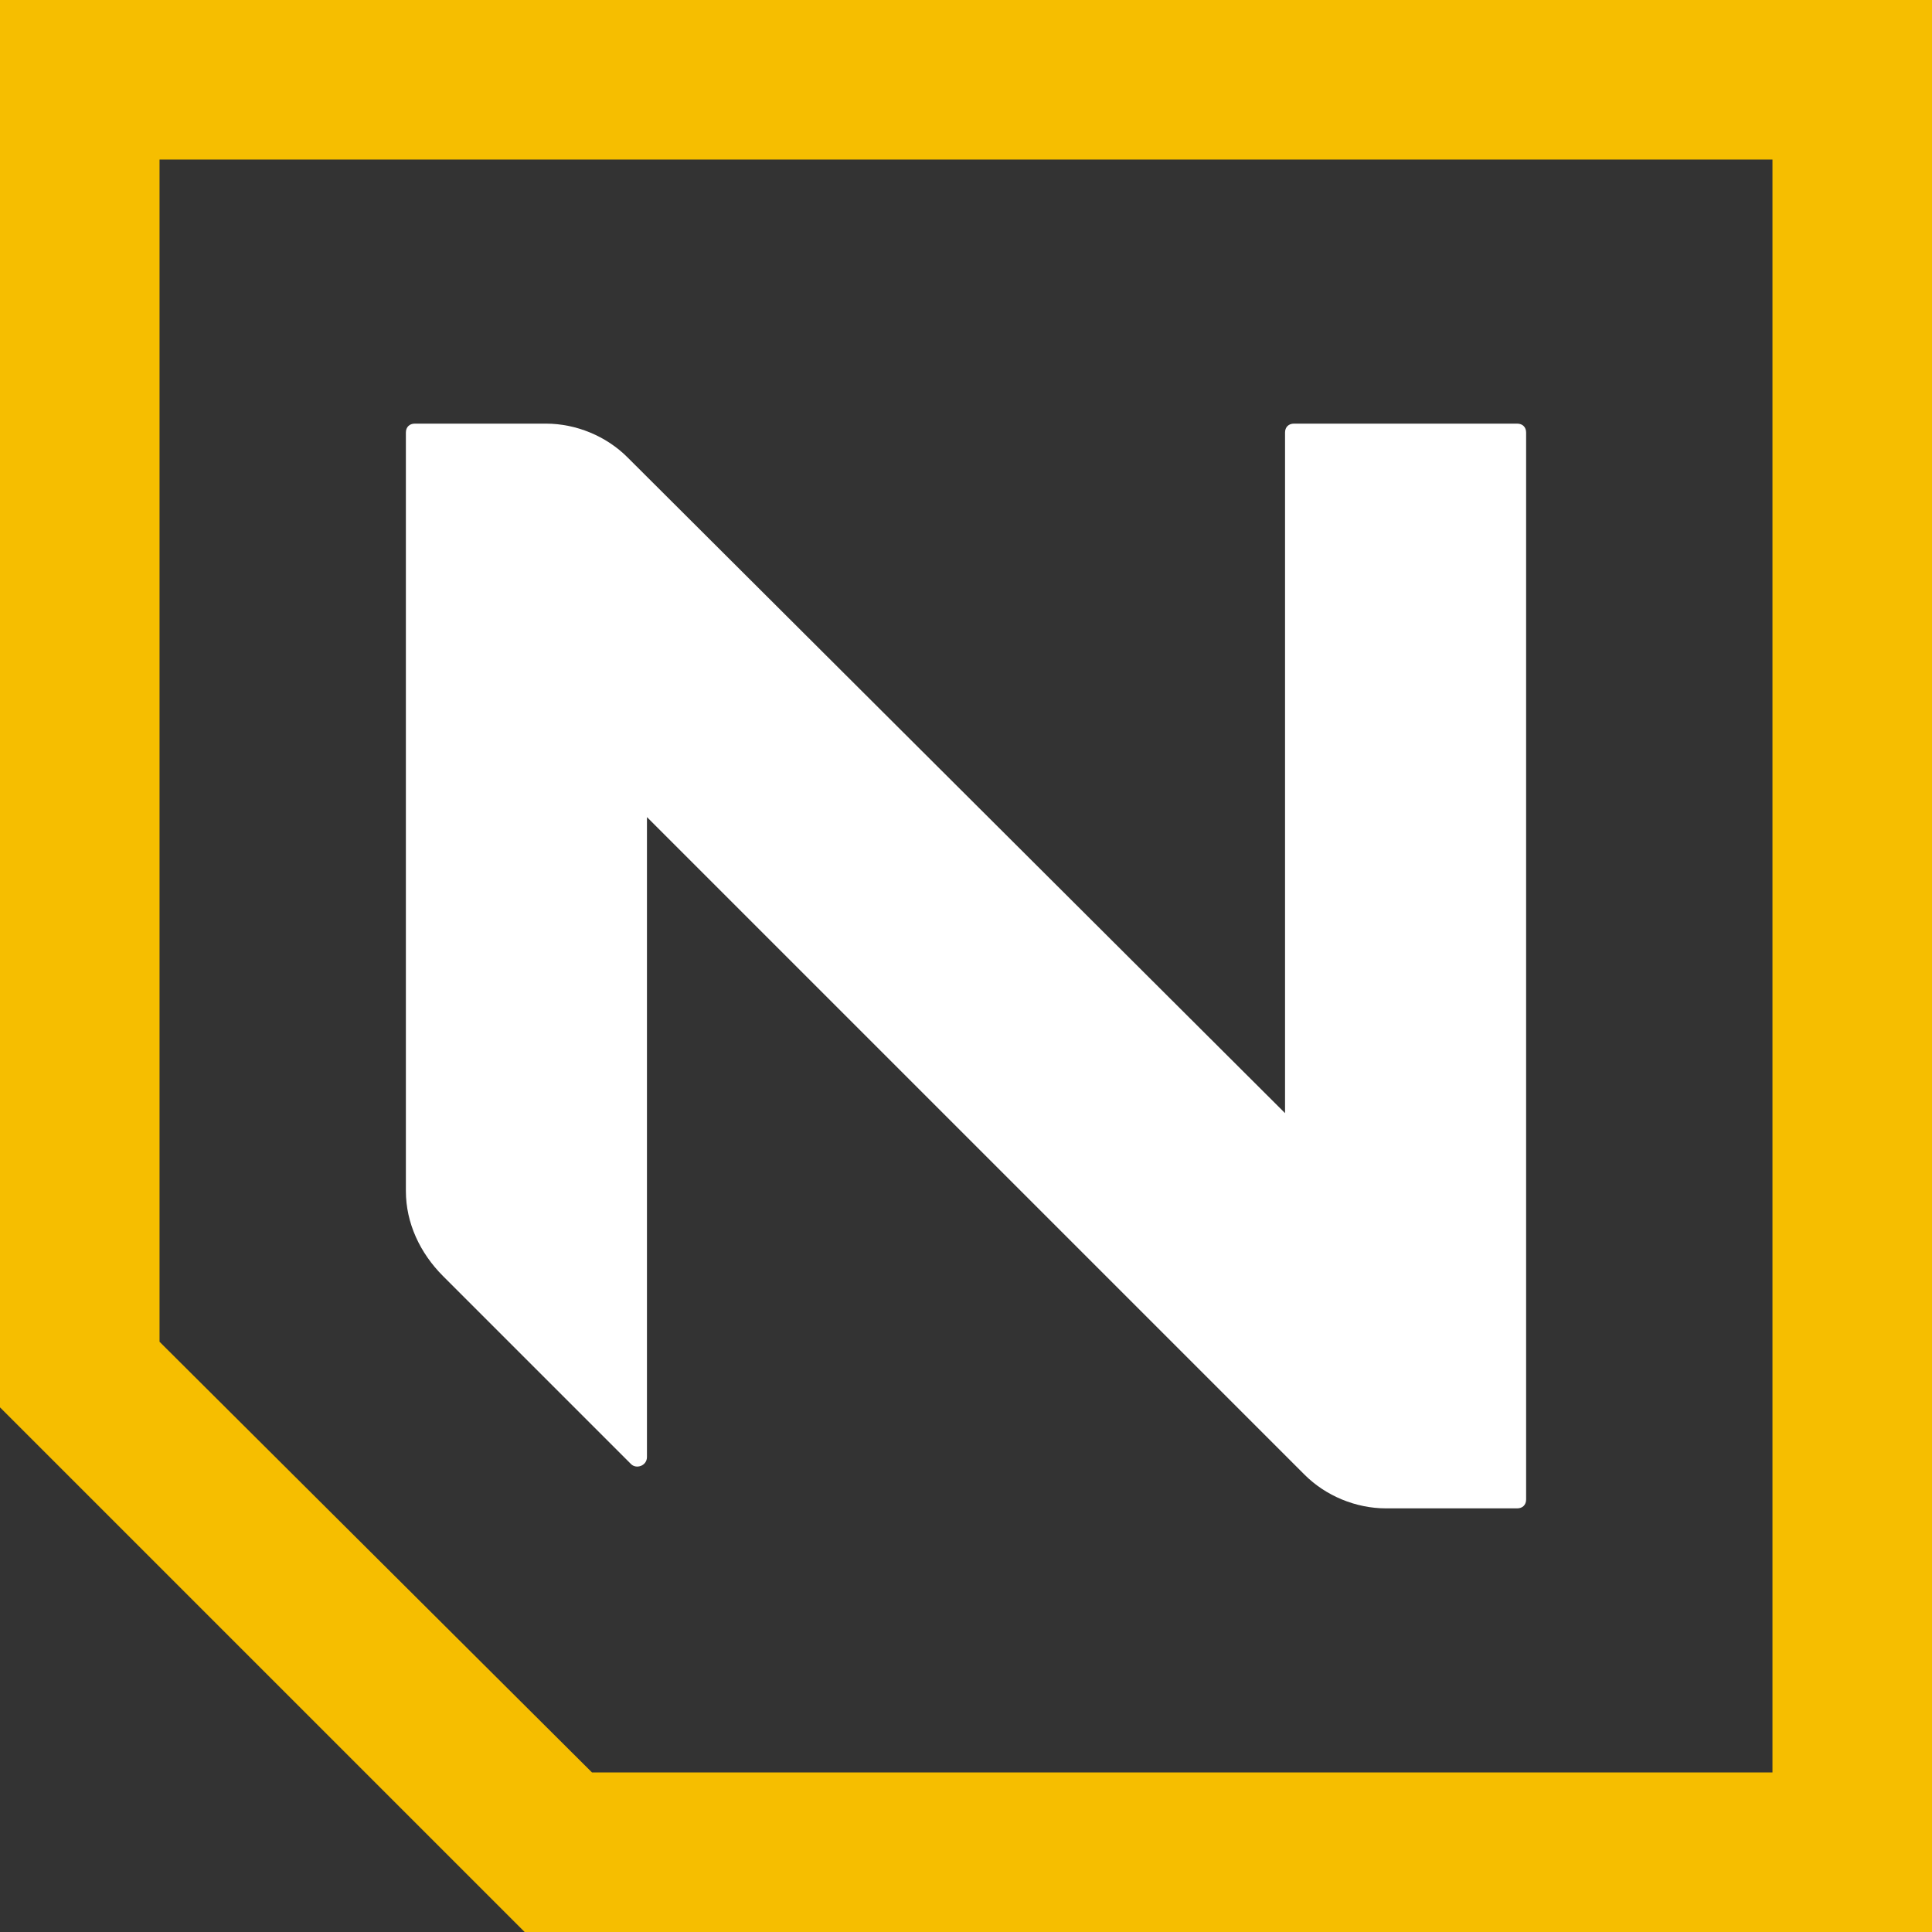<svg width="59" height="59" viewBox="0 0 59 59" fill="none" xmlns="http://www.w3.org/2000/svg">
<rect x="0" y="0" width="59" height="59" fill="#333333" stroke="none"/>
<path d="M46.334 12.937H39.514C39.351 12.937 39.243 13.045 39.243 13.207V33.993L19.161 13.965C18.512 13.316 17.592 12.937 16.672 12.937H12.666C12.504 12.937 12.395 13.045 12.395 13.207V36.374C12.395 37.349 12.828 38.269 13.532 38.972L19.27 44.71C19.432 44.873 19.757 44.764 19.757 44.494V24.953L39.839 45.035C40.488 45.684 41.408 46.063 42.328 46.063H46.334C46.496 46.063 46.605 45.955 46.605 45.793V13.207C46.605 13.045 46.496 12.937 46.334 12.937Z" fill="white"/>
<path d="M59 59H16.022L0 42.978V0H59V59ZM18.079 54.128H54.128V4.872H4.872V40.975L18.079 54.128Z" fill="#F6BE00"/>
</svg>
